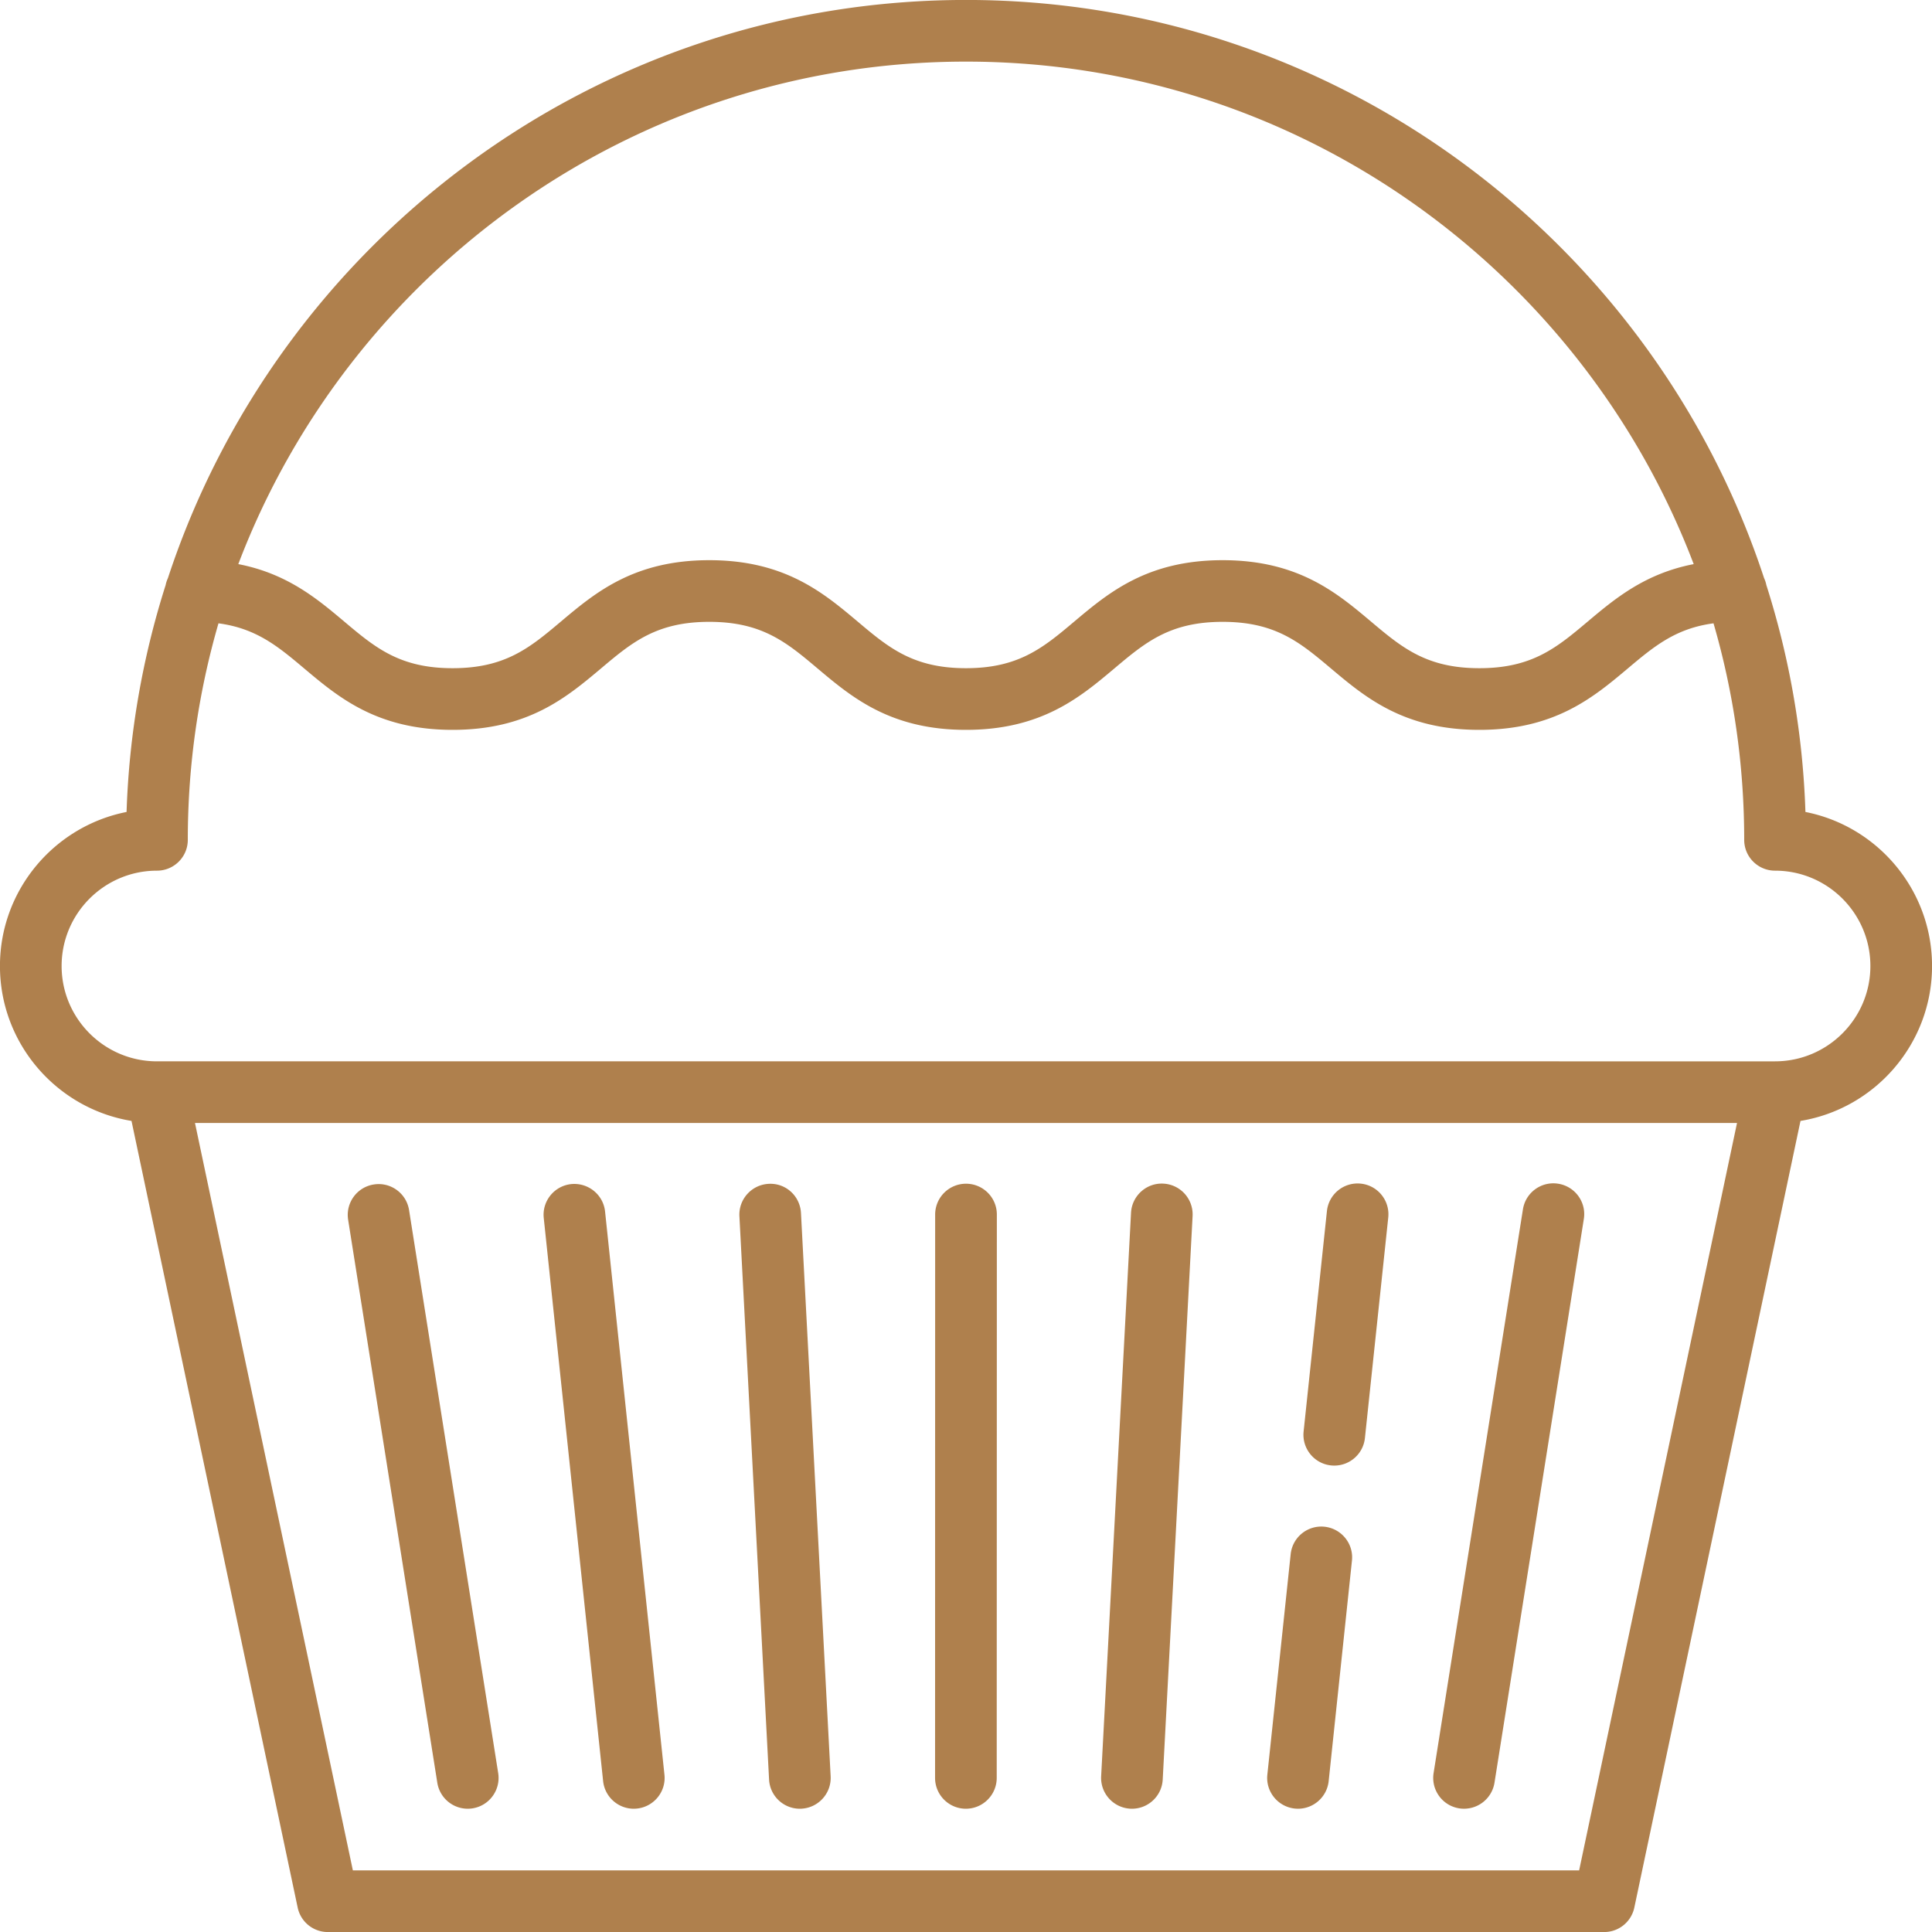 <svg xmlns="http://www.w3.org/2000/svg" width="17.279" height="17.279" viewBox="0 0 457.18 457.18" shape-rendering="geometricPrecision" text-rendering="geometricPrecision" image-rendering="optimizeQuality" fill-rule="evenodd" clip-rule="evenodd">
  <path d="M368.73 280.11c-3.98-.64-7.72 2.08-8.35 6.06l-21.14 133.4c-.63 3.98 2.08 7.72 6.06 8.35a7.305 7.305 0 0 0 8.35-6.07l21.14-133.4c.64-3.97-2.08-7.71-6.06-8.34zm88.46-51.52c0-18.03-12.91-33.1-29.96-36.45-.61-18.66-3.82-36.67-9.25-53.7-.11-.57-.3-1.13-.54-1.65C391.35 57.44 316.56-.01 228.59-.01S65.83 57.44 39.74 136.79c-.24.53-.43 1.08-.54 1.65a198.201 198.201 0 0 0-9.25 53.7C12.9 195.5-.01 210.56-.01 228.59c0 18.43 13.5 33.77 31.13 36.66L70.44 451.4a7.29 7.29 0 0 0 7.14 5.79H379.6c3.45 0 6.42-2.41 7.14-5.79l39.32-186.15c17.63-2.89 31.13-18.23 31.13-36.66zM228.59 14.58c78.58 0 145.8 49.48 172.2 118.91-11.55 2.24-18.64 8.18-25.04 13.56-7.35 6.19-13.15 11.07-25.68 11.07-12.52 0-18.33-4.88-25.68-11.07-8.07-6.79-17.22-14.49-35.07-14.49s-26.99 7.7-35.07 14.49c-7.34 6.19-13.15 11.07-25.67 11.07-12.52 0-18.33-4.88-25.67-11.07-8.08-6.79-17.23-14.49-35.07-14.49-17.85 0-27 7.7-35.07 14.49-7.35 6.19-13.15 11.07-25.67 11.07-12.53 0-18.33-4.88-25.68-11.07-6.39-5.38-13.49-11.33-25.03-13.56 26.39-69.43 93.62-118.91 172.2-118.91zM373.68 442.6H83.5L46.14 265.74h364.9L373.68 442.6zm46.36-191.45H37.14c-12.44 0-22.56-10.12-22.56-22.56s10.12-22.56 22.56-22.56c4.03 0 7.3-3.26 7.3-7.29 0-17.78 2.54-34.97 7.26-51.24 9 1.2 14.12 5.49 20.33 10.72 8.07 6.79 17.22 14.49 35.07 14.49s26.99-7.7 35.07-14.49c7.34-6.19 13.14-11.07 25.67-11.07 12.52 0 18.33 4.88 25.67 11.07 8.07 6.79 17.22 14.49 35.07 14.49s27-7.7 35.07-14.49c7.35-6.19 13.15-11.07 25.67-11.07 12.53 0 18.33 4.88 25.68 11.07 8.07 6.79 17.22 14.49 35.07 14.49s27-7.7 35.08-14.49c6.21-5.23 11.33-9.52 20.33-10.72 4.73 16.27 7.26 33.46 7.26 51.24 0 4.03 3.27 7.29 7.3 7.29 12.44 0 22.56 10.12 22.56 22.56s-10.12 22.56-22.56 22.56zM96.8 286.35c-.63-3.98-4.37-6.7-8.35-6.06-3.98.62-6.7 4.36-6.07 8.34l21.1 133.22a7.296 7.296 0 0 0 8.35 6.07c3.98-.63 6.69-4.37 6.06-8.35L96.8 286.35zm46.38.34c-.42-4-4.01-6.89-8.02-6.49-4.01.43-6.91 4.02-6.49 8.02l14.05 133.26c.4 3.74 3.56 6.53 7.25 6.53.26 0 .51-.02.77-.04 4.01-.43 6.92-4.02 6.49-8.02l-14.05-133.26zm46.36.36c-.21-4.03-3.61-7.15-7.67-6.91-4.02.22-7.11 3.65-6.9 7.67l7.02 133.29c.2 3.89 3.42 6.91 7.27 6.91.13 0 .26-.01.39-.01 4.03-.22 7.12-3.65 6.91-7.67l-7.02-133.28zm39.05-6.94a7.3 7.3 0 0 0-7.3 7.29l-.02 133.31c0 4.03 3.26 7.3 7.29 7.3s7.3-3.27 7.3-7.3l.03-133.31c0-4.03-3.27-7.29-7.3-7.29zm46.72-.02c-4-.23-7.46 2.87-7.67 6.9l-7.07 133.34c-.21 4.02 2.88 7.45 6.9 7.67.13 0 .26.01.39.01 3.86 0 7.08-3.02 7.28-6.91l7.07-133.34a7.294 7.294 0 0 0-6.9-7.67zm38.13 81.19a7.286 7.286 0 0 0-8.02 6.49l-5.52 52.17c-.43 4.01 2.48 7.6 6.49 8.03.26.02.51.04.77.04 3.69 0 6.85-2.79 7.25-6.53l5.51-52.18c.43-4-2.48-7.59-6.48-8.02zm8.58-81.19a7.297 7.297 0 0 0-8.02 6.48l-5.52 52.18c-.42 4.01 2.49 7.6 6.49 8.02.26.03.52.04.78.04 3.68 0 6.85-2.78 7.24-6.53l5.52-52.17c.42-4.01-2.48-7.6-6.49-8.02z" fill="#af804d"/>
</svg>
